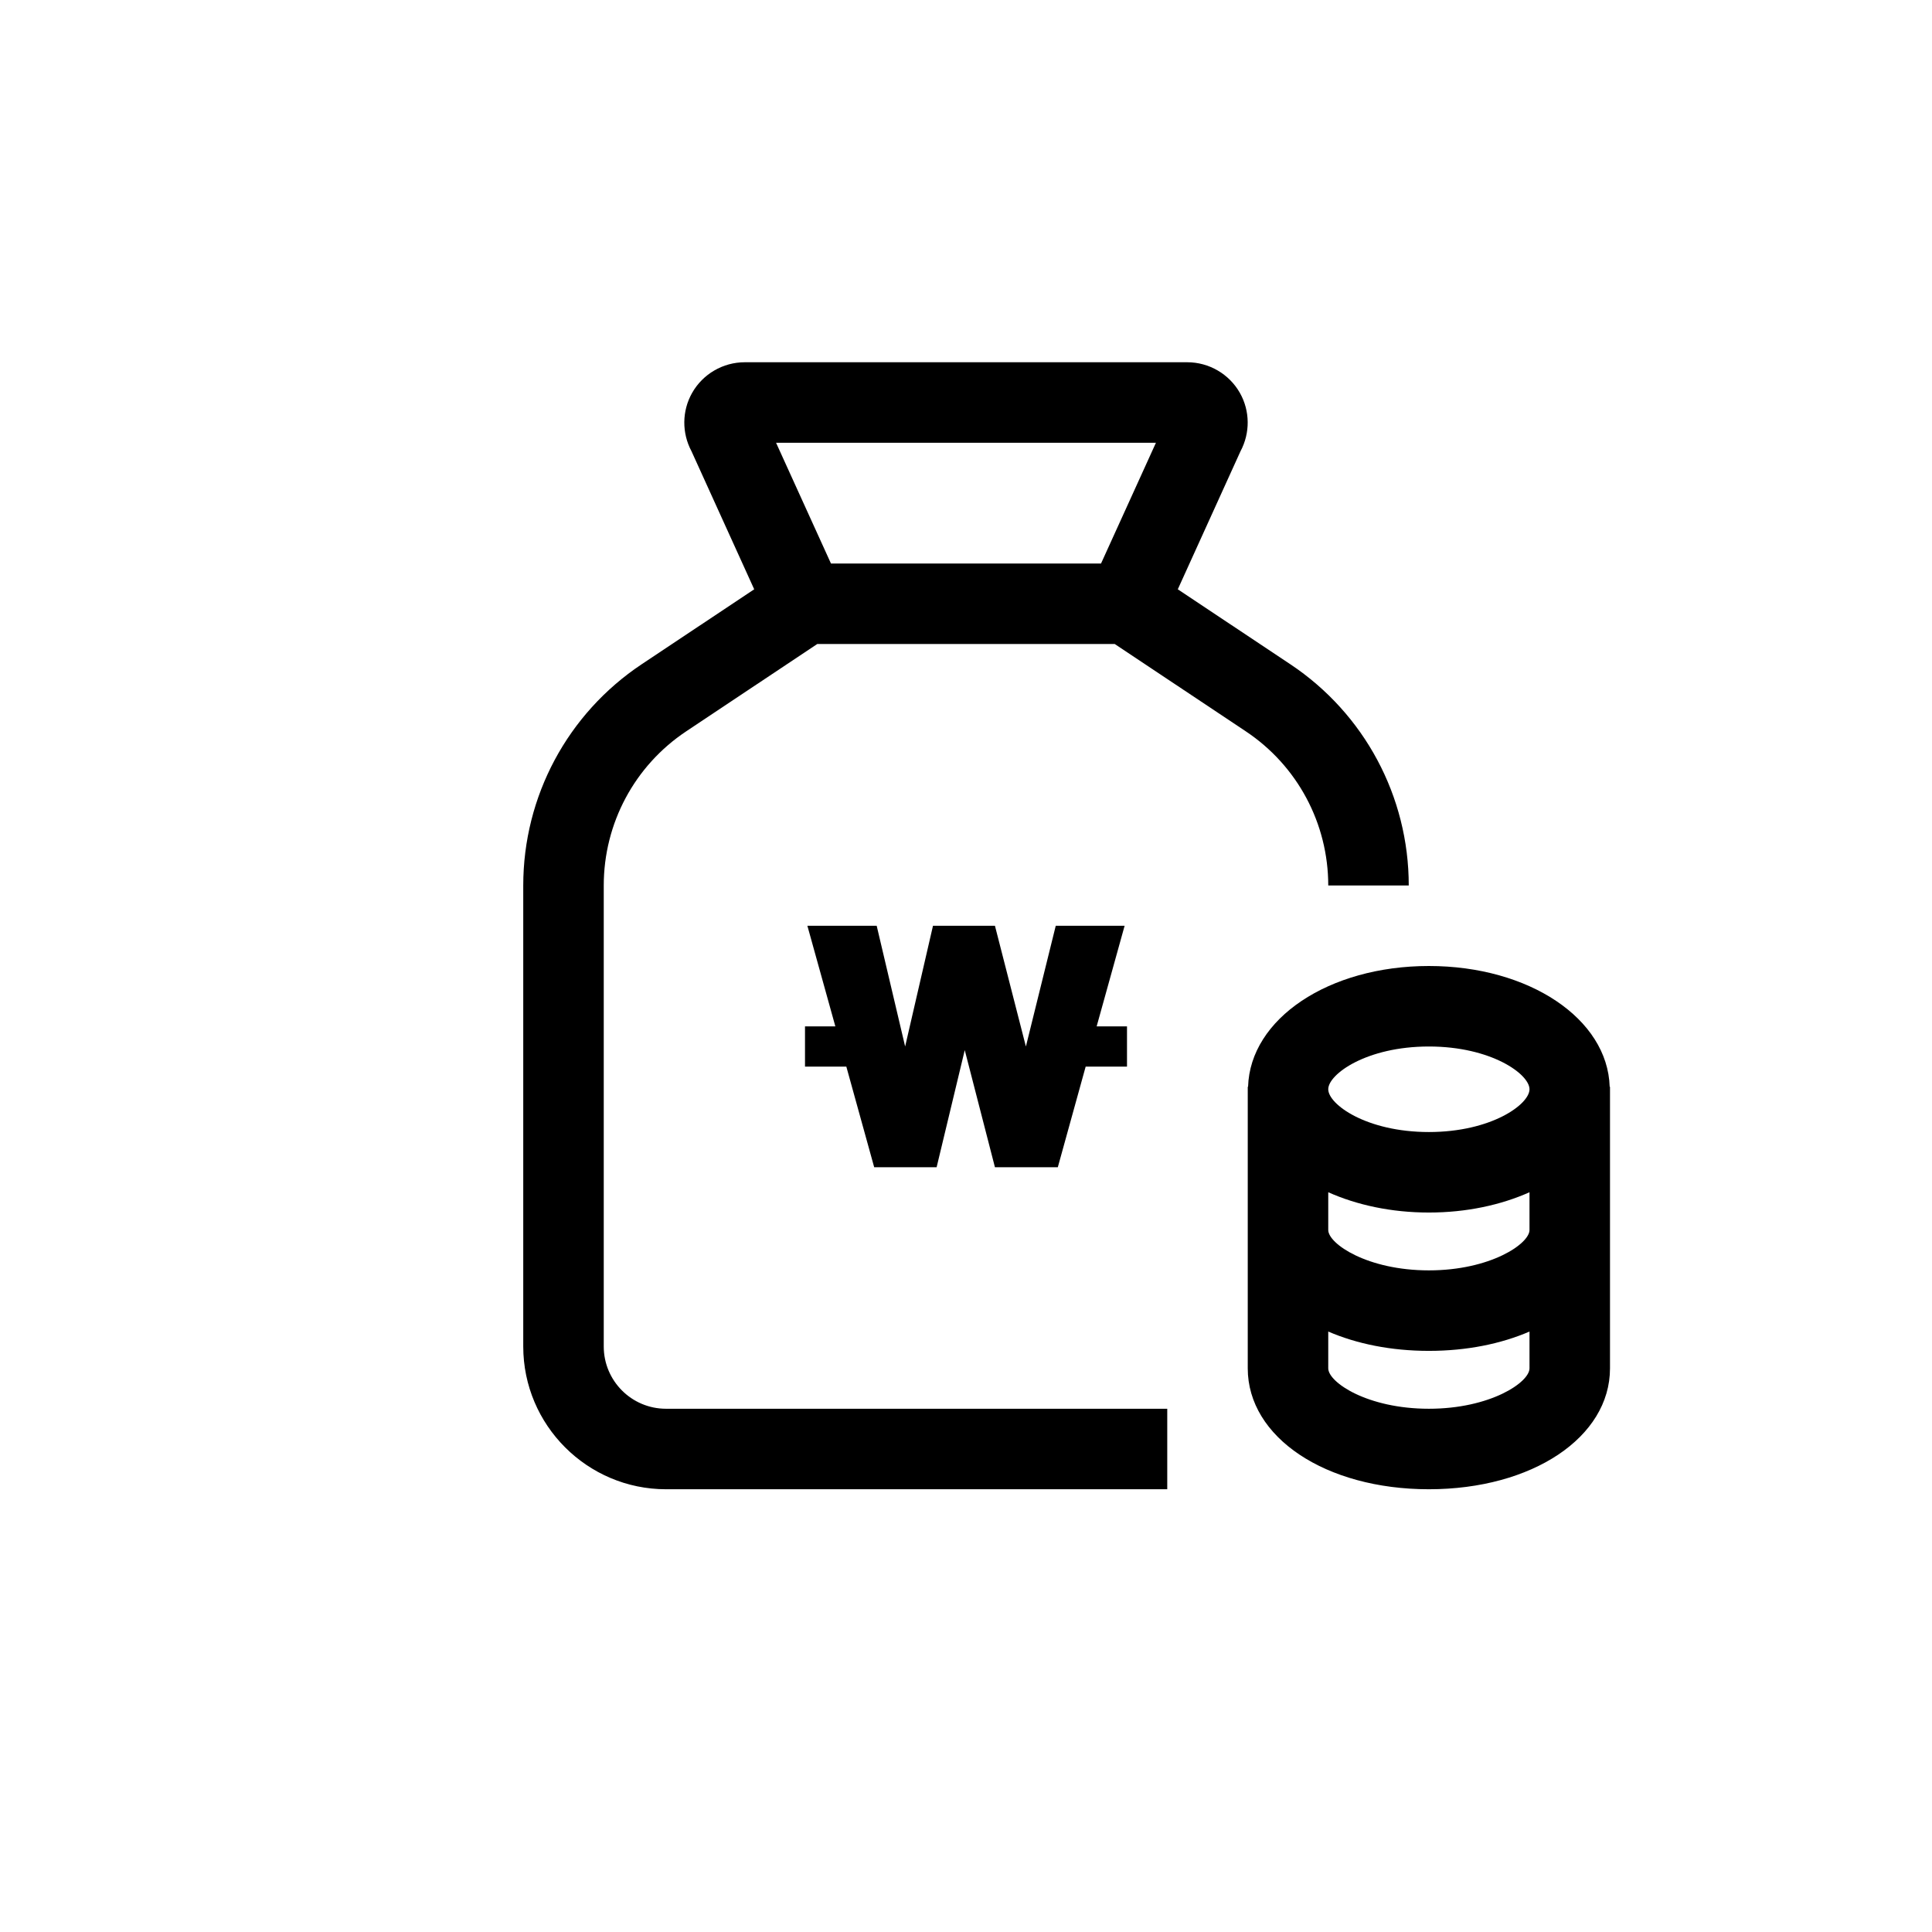<?xml version="1.0" encoding="UTF-8"?>
<svg xmlns="http://www.w3.org/2000/svg" xmlns:xlink="http://www.w3.org/1999/xlink" width="48pt" height="48pt" viewBox="0 0 48 48" version="1.1">
<g id="surface1">
<path style=" stroke:none;fill-rule:nonzero;fill:rgb(0%,0%,0%);fill-opacity:1;" d="M 20 25.5 L 20.754 25.5 L 20.059 23 L 21.781 23 L 22.488 26 L 23.18 23 L 24.719 23 L 25.488 26 L 26.23 23 L 27.941 23 L 27.246 25.5 L 28 25.5 L 28 26.5 L 26.973 26.5 L 26.281 29 L 24.719 29 L 23.969 26.09 L 23.27 29 L 21.719 29 L 21.027 26.5 L 20 26.5 Z M 38 30.559 C 38 30.902 37.027 31.562 35.5 31.562 C 33.973 31.562 33 30.902 33 30.559 L 33 29.621 C 33.711 29.938 34.566 30.125 35.5 30.125 C 36.434 30.125 37.289 29.938 38 29.621 Z M 35.5 35 C 33.973 35 33 34.344 33 33.996 L 33 33.082 C 33.707 33.387 34.559 33.562 35.5 33.562 C 36.441 33.562 37.293 33.387 38 33.082 L 38 33.996 C 38 34.344 37.027 35 35.5 35 M 35.5 26 C 37.051 26 38 26.688 38 27.062 C 38 27.438 37.051 28.125 35.5 28.125 C 33.949 28.125 33 27.438 33 27.062 C 33 26.688 33.949 26 35.5 26 M 39.992 27 C 39.941 25.312 37.992 24 35.5 24 C 33.008 24 31.059 25.312 31.008 27 L 31 27 L 31 33.996 C 31 35.711 32.934 37 35.5 37 C 38.066 37 40 35.711 40 33.996 L 40 27 Z M 27.355 14 L 20.645 14 L 19.281 11 L 28.719 11 Z M 33 22 L 35 22 C 35 19.785 33.898 17.73 32.059 16.504 L 29.262 14.641 L 30.82 11.211 C 31.062 10.758 31.059 10.211 30.805 9.762 C 30.539 9.293 30.039 9 29.496 9 L 18.504 9 C 17.961 9 17.461 9.293 17.195 9.762 C 16.941 10.211 16.938 10.758 17.18 11.211 L 18.738 14.641 L 15.941 16.504 C 14.102 17.73 13 19.785 13 22 L 13 33.453 C 13 35.41 14.594 37 16.547 37 L 29 37 L 29 35 L 16.547 35 C 15.691 35 15 34.305 15 33.453 L 15 22 C 15 20.457 15.766 19.023 17.051 18.168 L 20.305 16 L 27.695 16 L 30.949 18.168 C 32.234 19.023 33 20.457 33 22 "/>
</g>
</svg>

